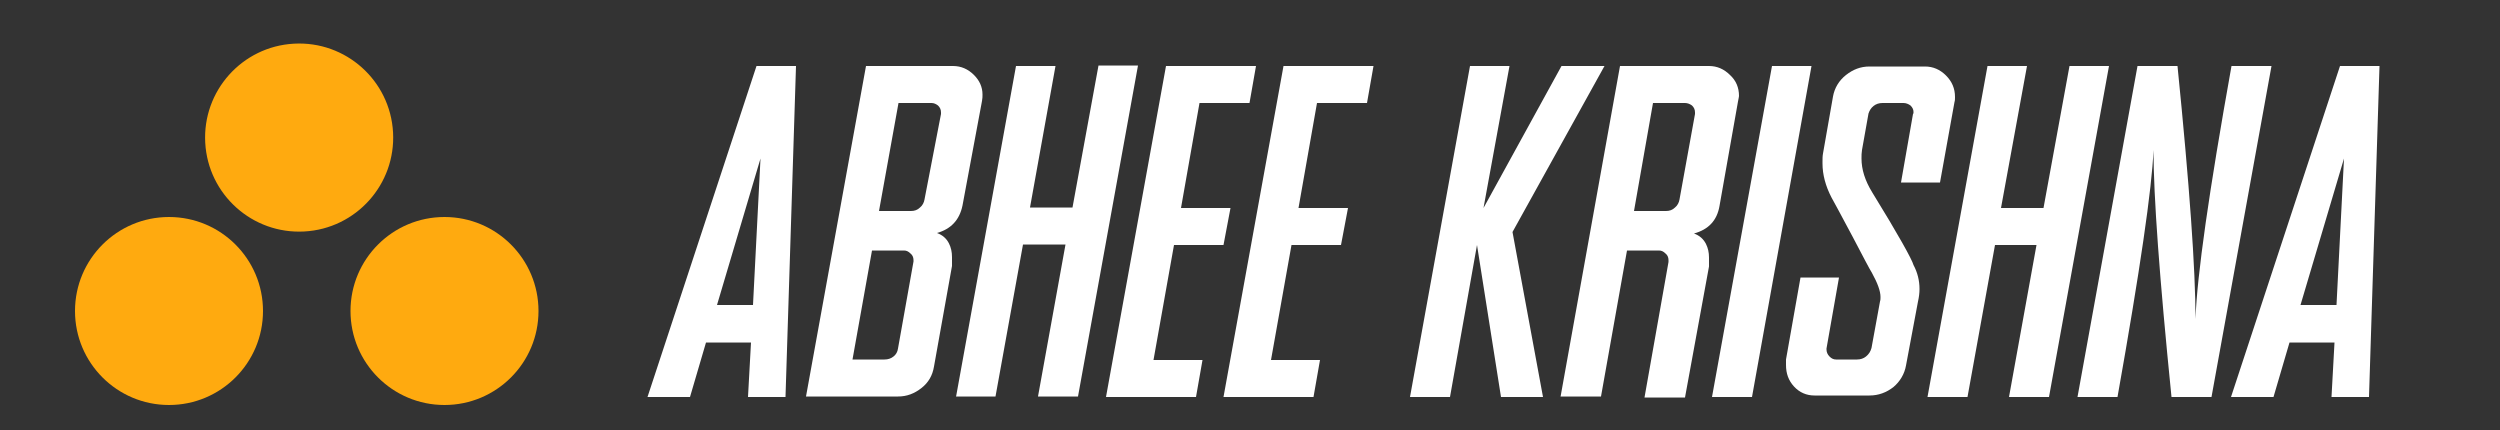 <?xml version="1.0" encoding="utf-8"?>
<!-- Generator: Adobe Illustrator 25.4.1, SVG Export Plug-In . SVG Version: 6.00 Build 0)  -->
<svg version="1.1" id="Layer_1" xmlns="http://www.w3.org/2000/svg" xmlns:xlink="http://www.w3.org/1999/xlink" x="0px" y="0px"
	 viewBox="0 0 500 86" style="enable-background:new 0 0 500 86;" xml:space="preserve">
<rect x="0" y="0" width="500" height="86" fill="#333333" stroke="none"/>
<style type="text/css">
	.st0{enable-background:new    ;}
	.st1{fill:#FFFFFF;}
	.st2{fill:#FFAA0F;}
</style>
<g class="st0">
	<path class="st1" d="M129.5,79.4l21.8-66.2h7.9l-2.1,66.2h-7.5l0.6-10.9h-9l-3.2,10.9H129.5z M150.6,61l1.5-29.3L143.4,61H150.6z"
		/>
	<path class="st1" d="M173.2,13.2h17.4c1.6,0,3,0.6,4.2,1.8c1.1,1.1,1.7,2.4,1.7,3.9c0,0.4,0,0.8-0.1,1.3l-3.9,20.9
		c-0.6,2.9-2.3,4.7-5.1,5.5c1.1,0.4,1.9,1.1,2.4,2.1c0.4,0.8,0.6,1.7,0.6,2.7c0,0.2,0,0.4,0,0.7c0,0.5,0,0.8,0,1.1l-3.6,20.1
		c-0.3,1.8-1.1,3.2-2.5,4.3c-1.4,1.1-2.9,1.7-4.7,1.7h-18.4L173.2,13.2z M170.5,71.9h6.4c0.7,0,1.3-0.2,1.8-0.6
		c0.5-0.4,0.8-0.9,0.9-1.6l3.1-17.4V52c0-0.5-0.2-1-0.6-1.3c-0.4-0.4-0.8-0.6-1.3-0.6h-6.4L170.5,71.9z M175.8,42.2h6.4
		c0.7,0,1.3-0.2,1.8-0.7c0.5-0.4,0.8-1,0.9-1.6l3.3-17.1v-0.3c0-0.6-0.2-1-0.6-1.4c-0.4-0.3-0.8-0.5-1.3-0.5h-6.6L175.8,42.2z"/>
	<path class="st1" d="M191.2,79.4l12-66.2h7.9L206,41.5h8.5l5.2-28.4h7.9l-12,66.2h-8l5.5-30.4h-8.5l-5.5,30.4H191.2z"/>
	<path class="st1" d="M233.2,13.2h18l-1.3,7.4h-10l-3.7,21h9.9l-1.4,7.4h-9.9l-4.1,23h9.8l-1.3,7.4h-18L233.2,13.2z"/>
	<path class="st1" d="M256.7,13.2h18l-1.3,7.4h-10l-3.7,21h9.9l-1.4,7.4h-9.9l-4.1,23h9.8l-1.3,7.4h-18L256.7,13.2z"/>
	<path class="st1" d="M282,79.4l12-66.2h7.9l-5.2,28.4l15.6-28.4h8.6l-18.4,33.2l6.1,33h-8.4l-4.8-30.4L290,79.4H282z"/>
	<path class="st1" d="M312.1,79.4l11.9-66.2h17.8c1.6,0,3,0.6,4.2,1.8c1.2,1.1,1.8,2.5,1.8,4.2c0,0.2-0.1,0.5-0.2,1.1l-3.7,20.9
		c-0.5,2.9-2.2,4.7-5.1,5.5c1.1,0.4,1.9,1.1,2.4,2.1c0.4,0.8,0.6,1.7,0.6,2.7c0,0.2,0,0.4,0,0.7c0,0.5,0,0.8,0,1.1l-4.8,26.2h-8.1
		l4.8-27.1V52c0-0.5-0.2-1-0.6-1.3c-0.4-0.4-0.8-0.6-1.3-0.6h-6.4l-5.2,29.2H312.1z M326.8,42.2h6.4c0.7,0,1.3-0.2,1.8-0.7
		c0.5-0.4,0.8-1,0.9-1.6l3.1-17.1v-0.3c0-0.6-0.2-1-0.6-1.4c-0.4-0.3-0.9-0.5-1.4-0.5h-6.4L326.8,42.2z"/>
	<path class="st1" d="M350.4,79.4h-8l12-66.2h7.9L350.4,79.4z"/>
	<path class="st1" d="M360.1,55.5h7.7l-2.5,14.2v0.2c0,0.5,0.2,1,0.6,1.4c0.4,0.4,0.8,0.6,1.3,0.6h4.2c0.7,0,1.3-0.2,1.8-0.6
		c0.6-0.5,0.9-1,1.1-1.7l1.7-9.3c0.1-0.3,0.1-0.6,0.1-0.9c0-1.2-0.6-2.8-1.7-4.8c-0.5-0.8-1.8-3.3-3.9-7.3c-2.4-4.5-3.8-7.1-4.2-7.8
		c-1.2-2.3-1.8-4.6-1.8-6.8c0-0.1,0-0.3,0-0.4c0-0.5,0-1.1,0.1-1.6l2-11.4c0.3-1.7,1.2-3.2,2.6-4.3c1.4-1.1,2.9-1.7,4.7-1.7H385
		c1.6,0,3,0.6,4.2,1.8c1.2,1.2,1.8,2.6,1.8,4.3c0,0.4,0,0.7-0.1,1L388,36.5h-7.8l2.4-13.7c0.1-0.1,0.1-0.2,0.1-0.4
		c0-0.5-0.2-0.9-0.6-1.3c-0.4-0.3-0.9-0.5-1.4-0.5h-4.2c-0.7,0-1.3,0.2-1.8,0.6c-0.5,0.4-0.8,0.9-1,1.5l-1.3,7.3
		c-0.1,0.6-0.1,1.1-0.1,1.7c0,2.2,0.7,4.4,2.1,6.7c5.3,8.6,8,13.5,8.3,14.6c0.8,1.5,1.2,3.1,1.2,4.8c0,0.8-0.1,1.6-0.3,2.5
		l-2.4,12.8c-0.3,1.7-1.2,3.2-2.5,4.3c-1.4,1.1-3,1.7-4.8,1.7h-11c-1.6,0-3-0.6-4.1-1.8c-1.1-1.2-1.6-2.6-1.6-4.3v-1.1L360.1,55.5z"
		/>
	<path class="st1" d="M385.5,79.4l12-66.2h7.9l-5.2,28.4h8.5l5.2-28.4h7.9l-12,66.2h-8l5.5-30.4H399l-5.5,30.4H385.5z"/>
	<path class="st1" d="M415.5,79.4l12-66.2h8c2.4,23.9,3.6,40.7,3.6,50.6c0.3-8.7,2.7-25.5,7.2-50.6h8l-12,66.2h-8
		c-2.4-23.8-3.6-40.2-3.6-49.4c-0.3,7.6-2.7,24.1-7.2,49.4H415.5z"/>
	<path class="st1" d="M446.2,79.4l21.8-66.2h7.9l-2.1,66.2h-7.5l0.6-10.9h-9l-3.2,10.9H446.2z M467.3,61l1.5-29.3L460.1,61H467.3z"
		/>
</g>
<ellipse transform="matrix(0.999 -5.530036e-02 5.530036e-02 0.999 -1.432 3.35)" class="st2" cx="59.8" cy="27.5" rx="18.8" ry="18.8"/>
<circle class="st2" cx="88.9" cy="62.2" r="18.8"/>
<circle class="st2" cx="33.8" cy="62.2" r="18.8"/>
</svg>
